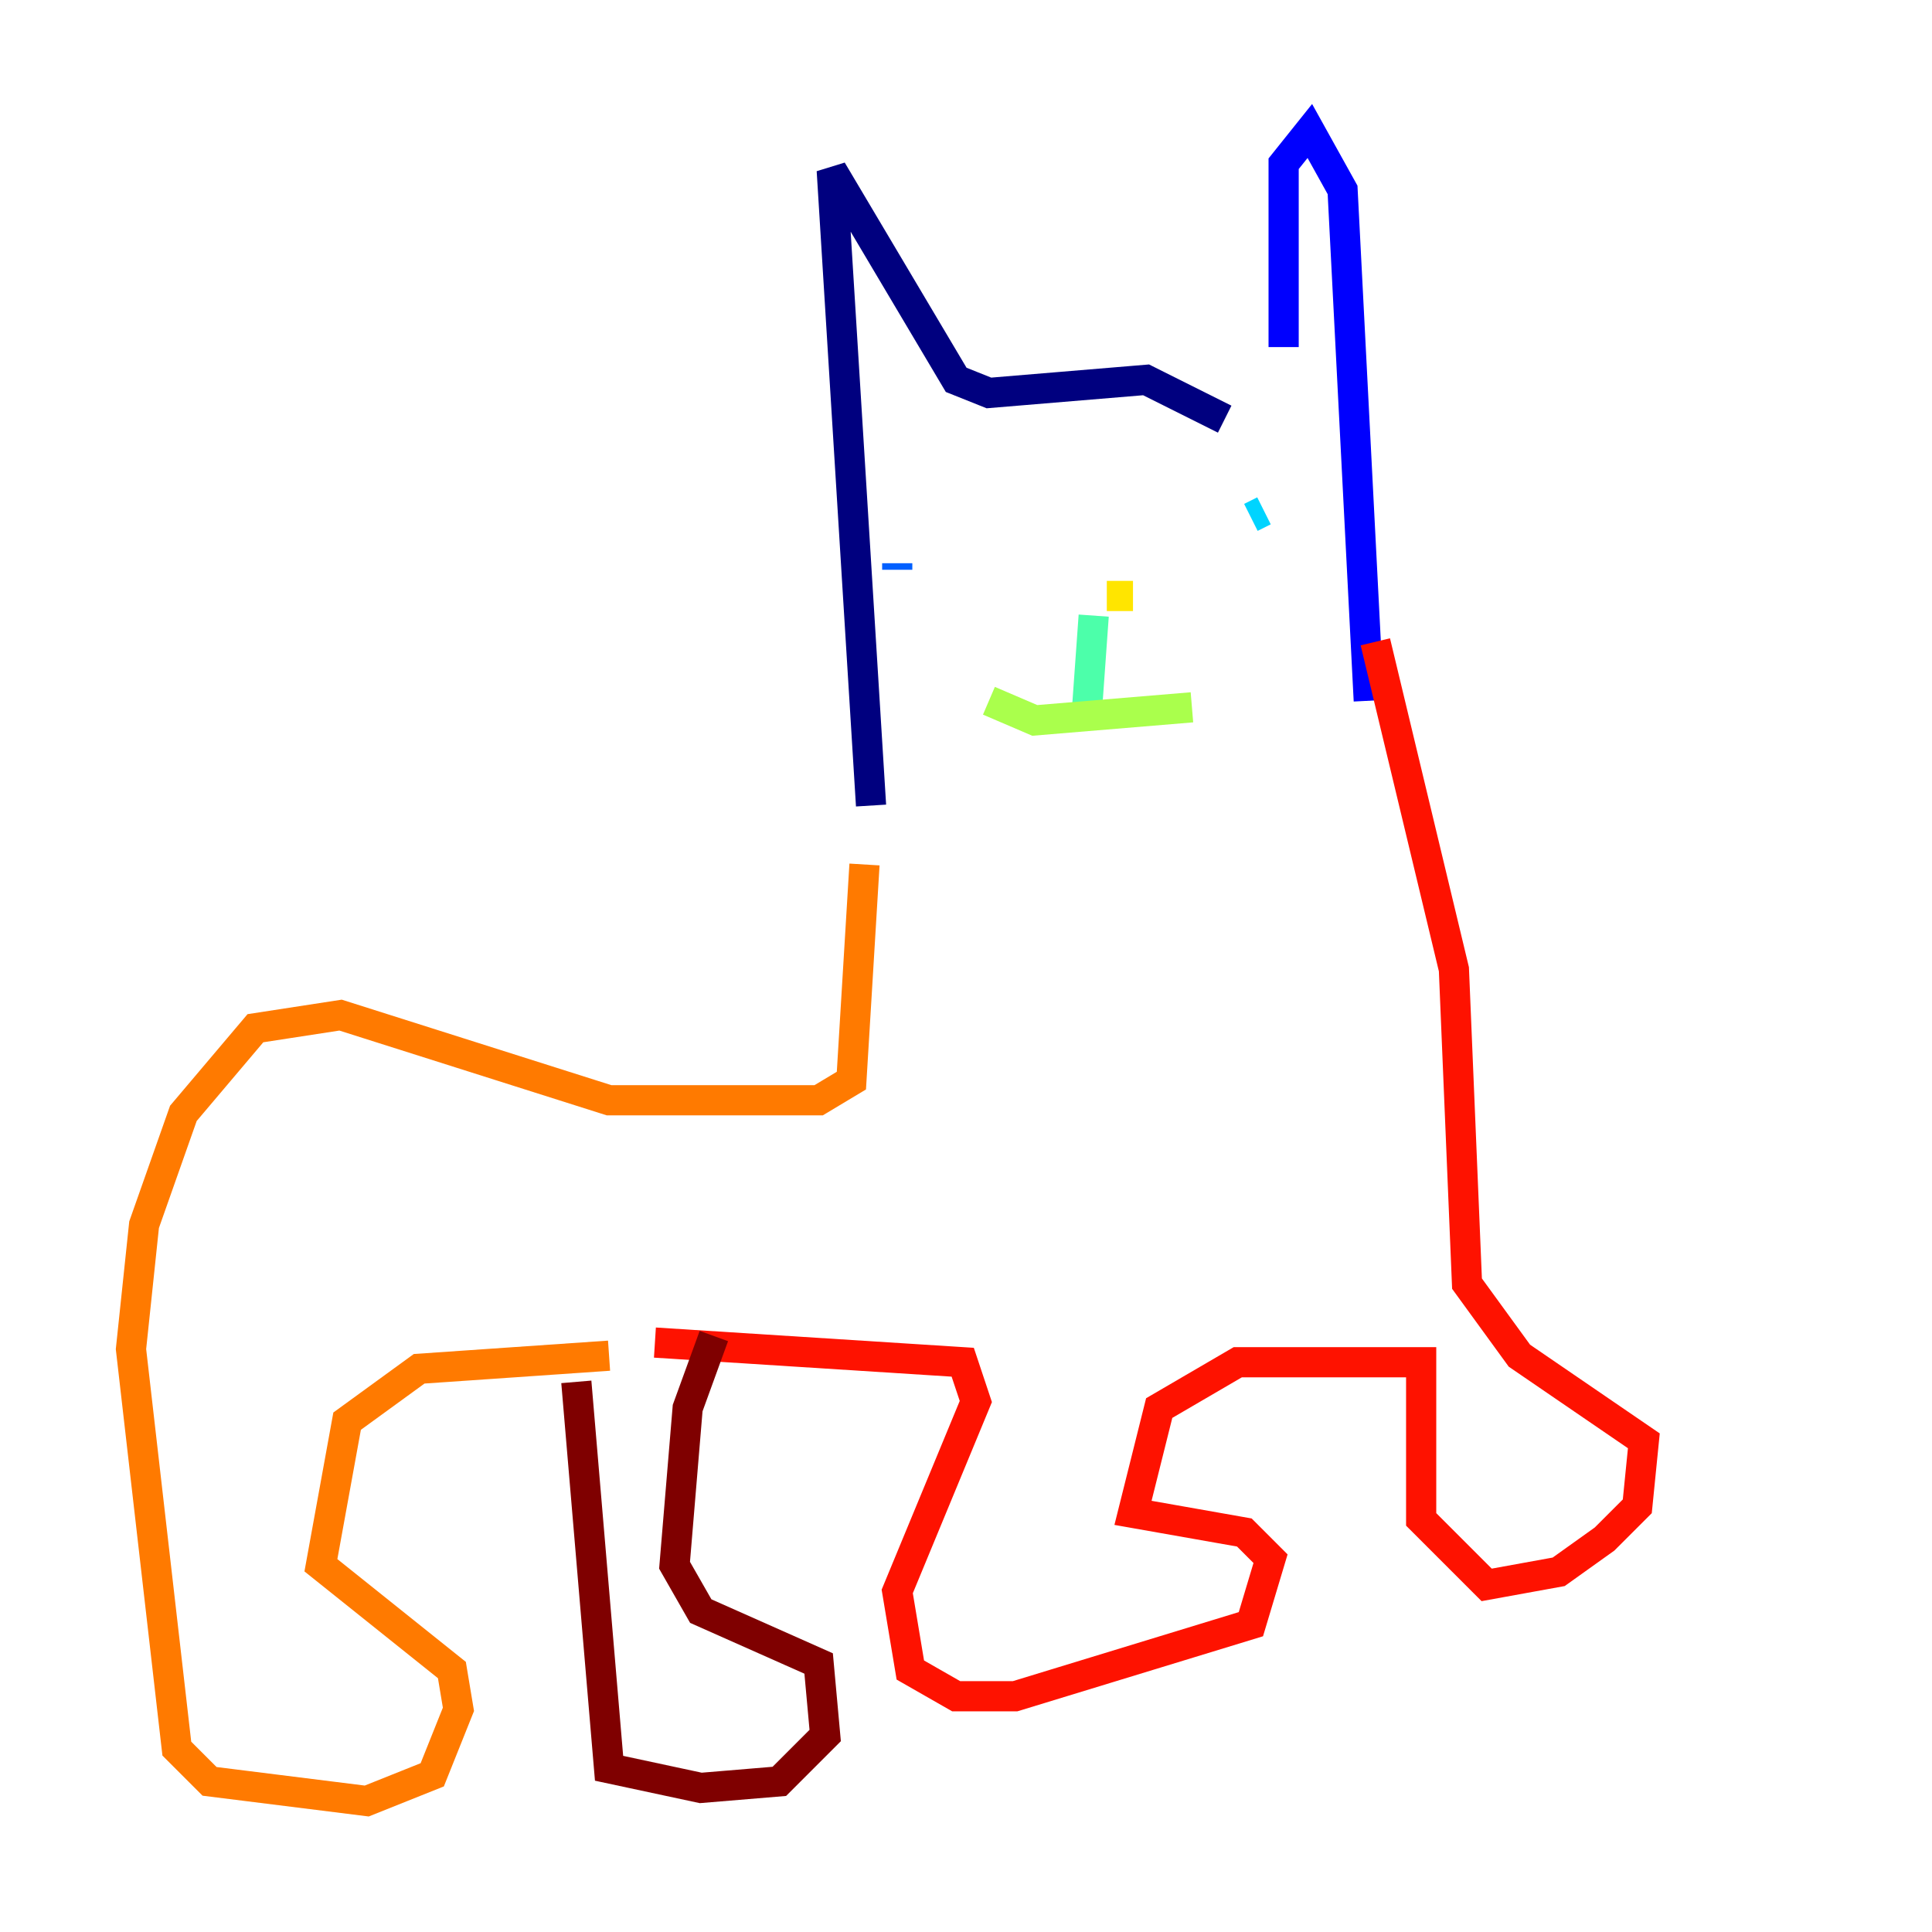 <?xml version="1.0" encoding="utf-8" ?>
<svg baseProfile="tiny" height="128" version="1.2" viewBox="0,0,128,128" width="128" xmlns="http://www.w3.org/2000/svg" xmlns:ev="http://www.w3.org/2001/xml-events" xmlns:xlink="http://www.w3.org/1999/xlink"><defs /><polyline fill="none" points="57.709,53.37 55.105,11.281 63.349,25.166 65.519,26.034 75.932,25.166 81.139,27.77" stroke="#00007f" stroke-width="2" /><polyline fill="none" points="85.044,22.997 85.044,10.848 86.78,8.678 88.949,12.583 90.685,46.427" stroke="#0000fe" stroke-width="2" /><polyline fill="none" points="59.444,37.749 59.444,37.315" stroke="#0060ff" stroke-width="2" /><polyline fill="none" points="83.742,33.844 82.875,34.278" stroke="#00d4ff" stroke-width="2" /><polyline fill="none" points="72.461,40.786 72.027,46.861" stroke="#4cffaa" stroke-width="2" /><polyline fill="none" points="65.519,46.427 68.556,47.729 78.969,46.861" stroke="#aaff4c" stroke-width="2" /><polyline fill="none" points="75.064,39.485 73.329,39.485" stroke="#ffe500" stroke-width="2" /><polyline fill="none" points="57.275,57.275 56.407,71.593 54.237,72.895 40.352,72.895 22.563,67.254 16.922,68.122 12.149,73.763 9.546,81.139 8.678,89.383 11.715,115.851 13.885,118.02 24.298,119.322 28.637,117.586 30.373,113.248 29.939,110.644 21.261,103.702 22.997,94.156 27.77,90.685 40.352,89.817" stroke="#ff7a00" stroke-width="2" /><polyline fill="none" points="43.39,88.949 63.783,90.251 64.651,92.854 59.444,105.437 60.312,110.644 63.349,112.38 67.254,112.38 82.875,107.607 84.176,103.268 82.441,101.532 75.064,100.231 76.8,93.288 82.007,90.251 94.156,90.251 94.156,100.664 98.495,105.003 103.268,104.136 106.305,101.966 108.475,99.797 108.909,95.458 100.664,89.817 97.193,85.044 96.325,64.217 91.119,42.522" stroke="#fe1200" stroke-width="2" /><polyline fill="none" points="38.183,91.552 40.352,117.153 46.427,118.454 51.634,118.02 54.671,114.983 54.237,110.21 46.427,106.739 44.691,103.702 45.559,93.288 47.295,88.515" stroke="#7f0000" stroke-width="2" /></svg>